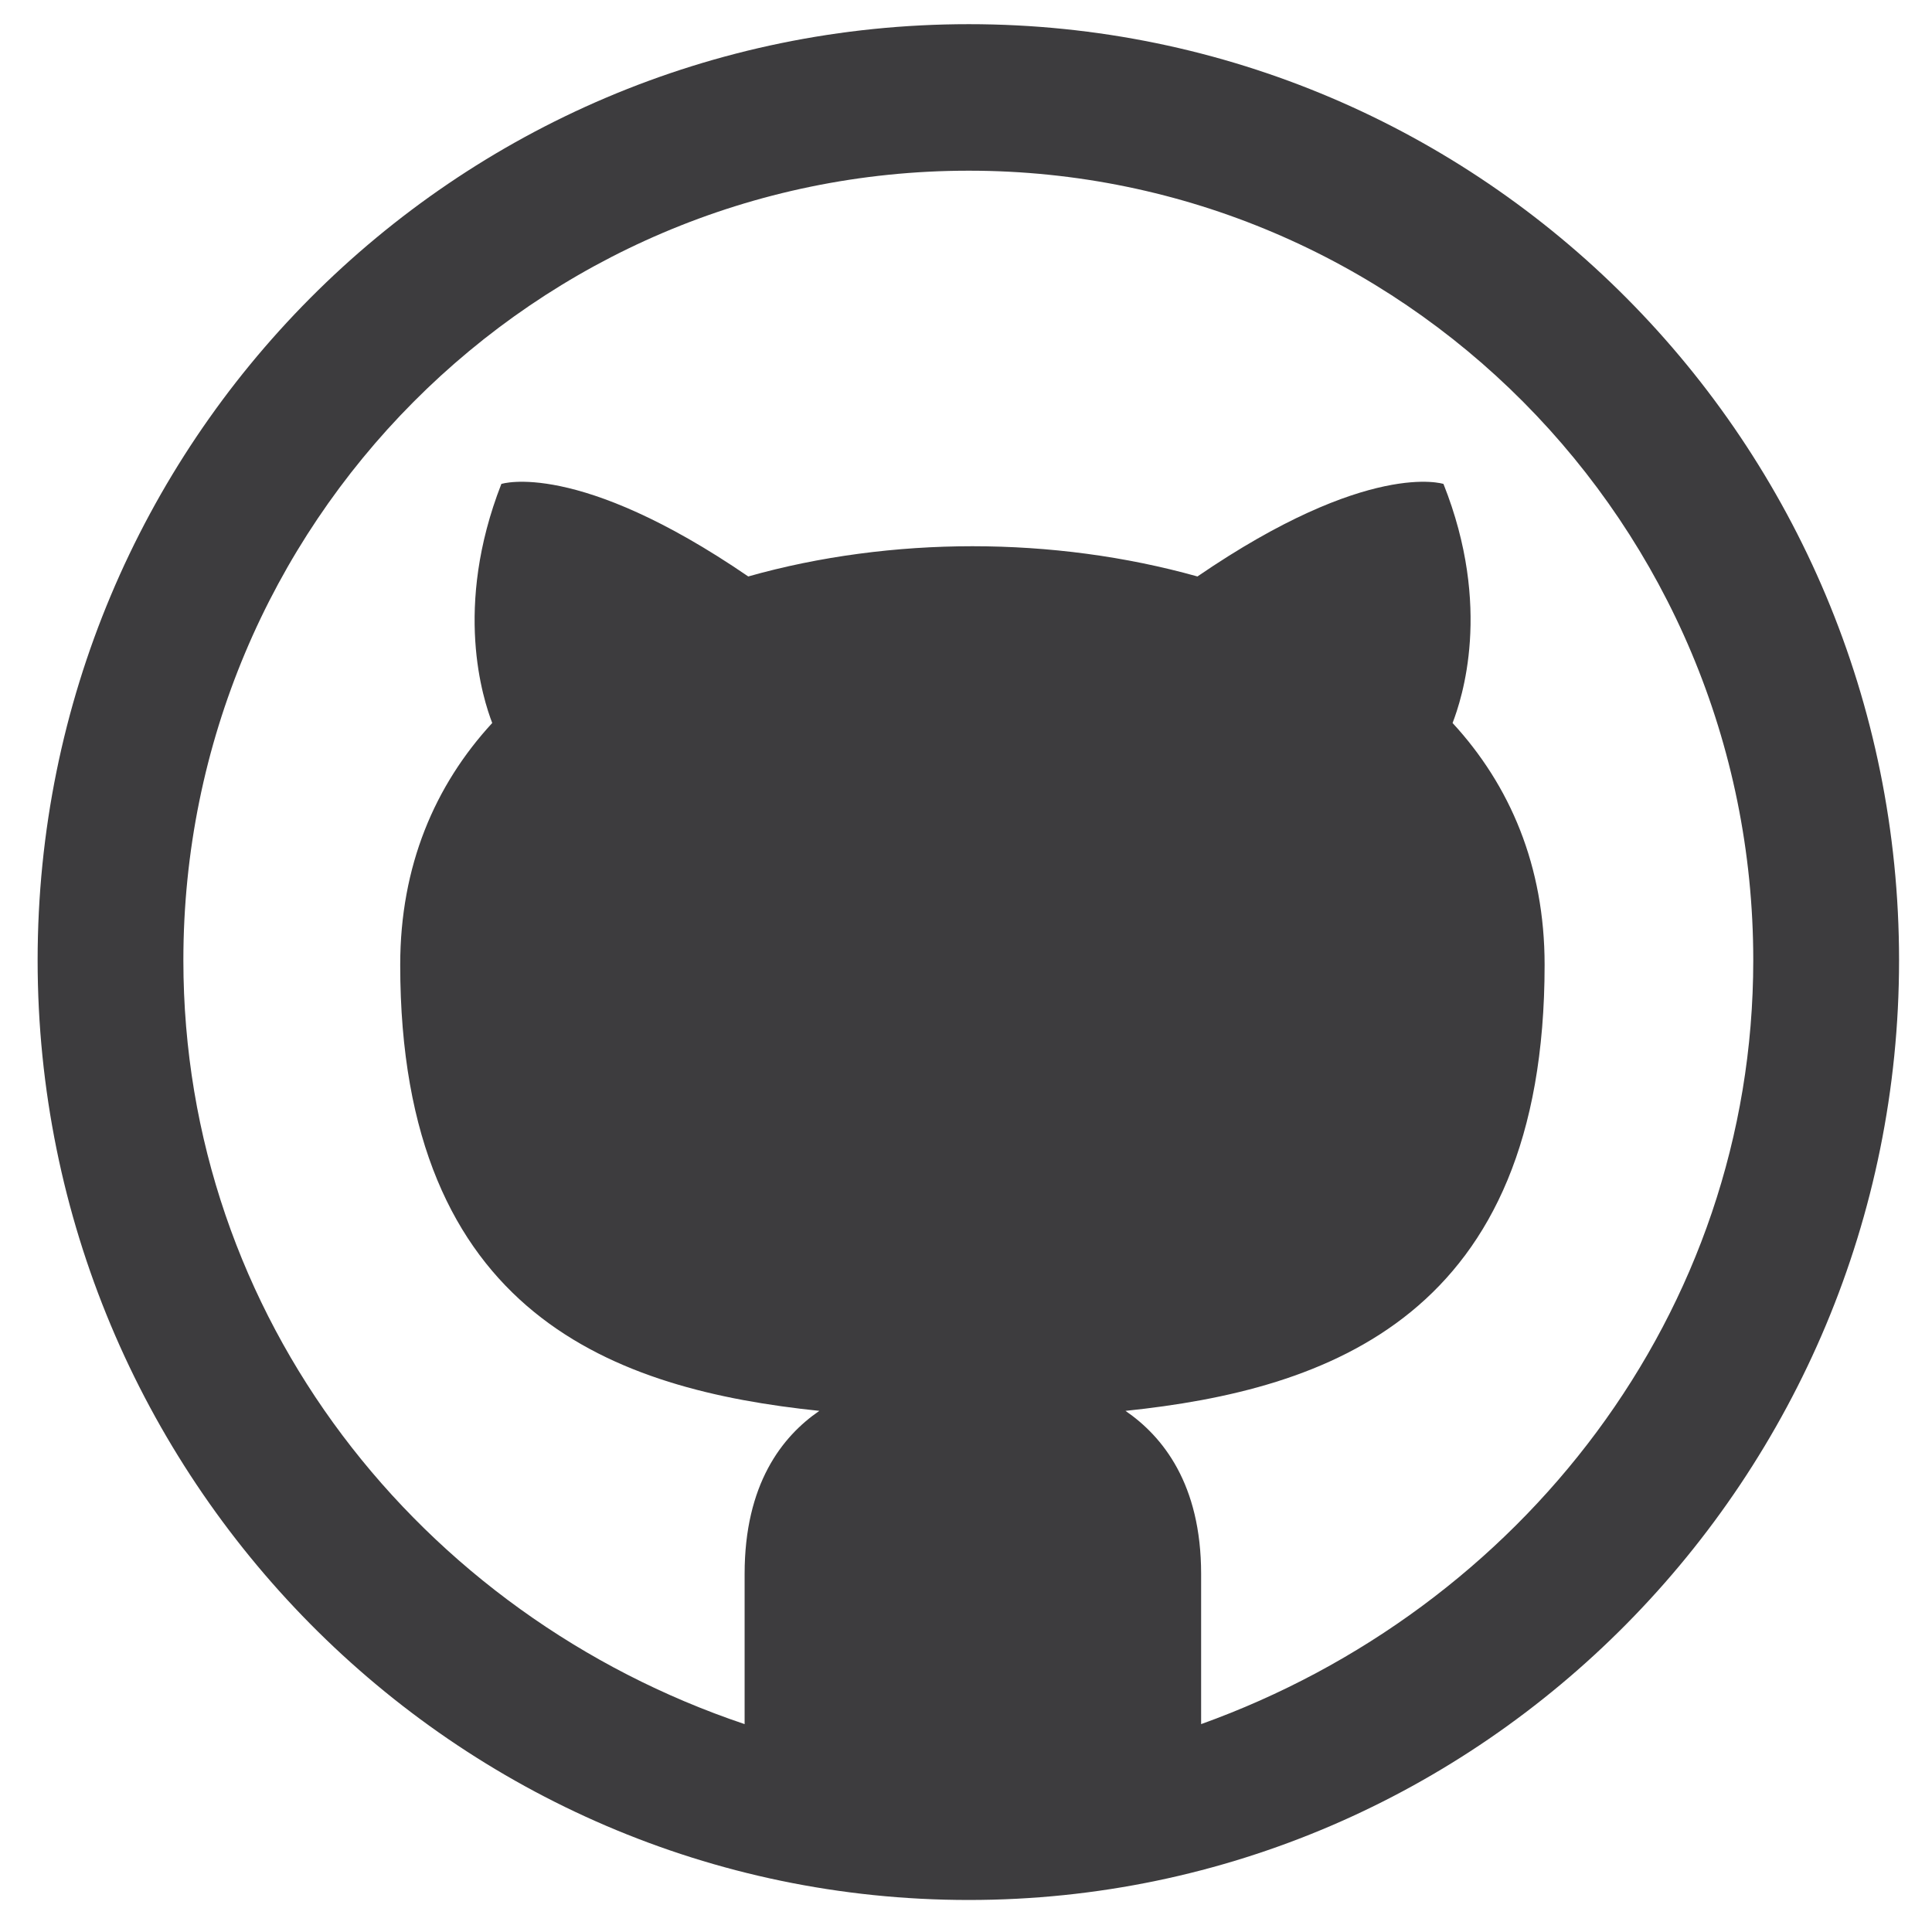 <?xml version="1.0" encoding="utf-8"?>
<!-- Generator: Adobe Illustrator 17.0.0, SVG Export Plug-In . SVG Version: 6.00 Build 0)  -->
<!DOCTYPE svg PUBLIC "-//W3C//DTD SVG 1.1//EN" "http://www.w3.org/Graphics/SVG/1.1/DTD/svg11.dtd">
<svg version="1.1" id="Layer_1" xmlns="http://www.w3.org/2000/svg" xmlns:xlink="http://www.w3.org/1999/xlink" x="0px" y="0px"
	 width="80px" height="80px" viewBox="0 0 80 80" enable-background="new 0 0 80 80" xml:space="preserve">
<g>
	<path fill="#3D3C3E" d="M78.636,39.762c0,21.39-17.242,38.912-38.52,38.912c-21.317,0-38.558-17.522-38.558-38.912
		c0-21.428,17.242-38.761,38.558-38.761C61.394,1.001,78.636,18.333,78.636,39.762z M49.736,71.392
		c13.204-4.741,22.863-16.991,22.863-31.631c0-18.053-14.563-32.693-32.484-32.693c-17.959,0-32.522,14.64-32.522,32.693
		c0,14.791,9.81,27.117,23.24,31.631v-6.22c0-3.717,1.547-5.689,3.094-6.751c-8.375-0.872-17.355-3.906-17.355-18.47
		c0-4.096,1.434-7.434,3.81-10.013c-0.377-0.986-1.622-4.779,0.378-9.899c0,0,3.131-1.024,10.224,3.831
		c2.942-0.835,6.149-1.252,9.281-1.252c3.169,0,6.338,0.417,9.319,1.252c7.093-4.855,10.187-3.831,10.187-3.831
		c2.037,5.12,0.754,8.913,0.377,9.899c2.377,2.579,3.811,5.916,3.811,10.013c0,14.564-8.979,17.598-17.355,18.47
		c1.547,1.062,3.132,3.034,3.132,6.751V71.392z"/>
</g>
</svg>
